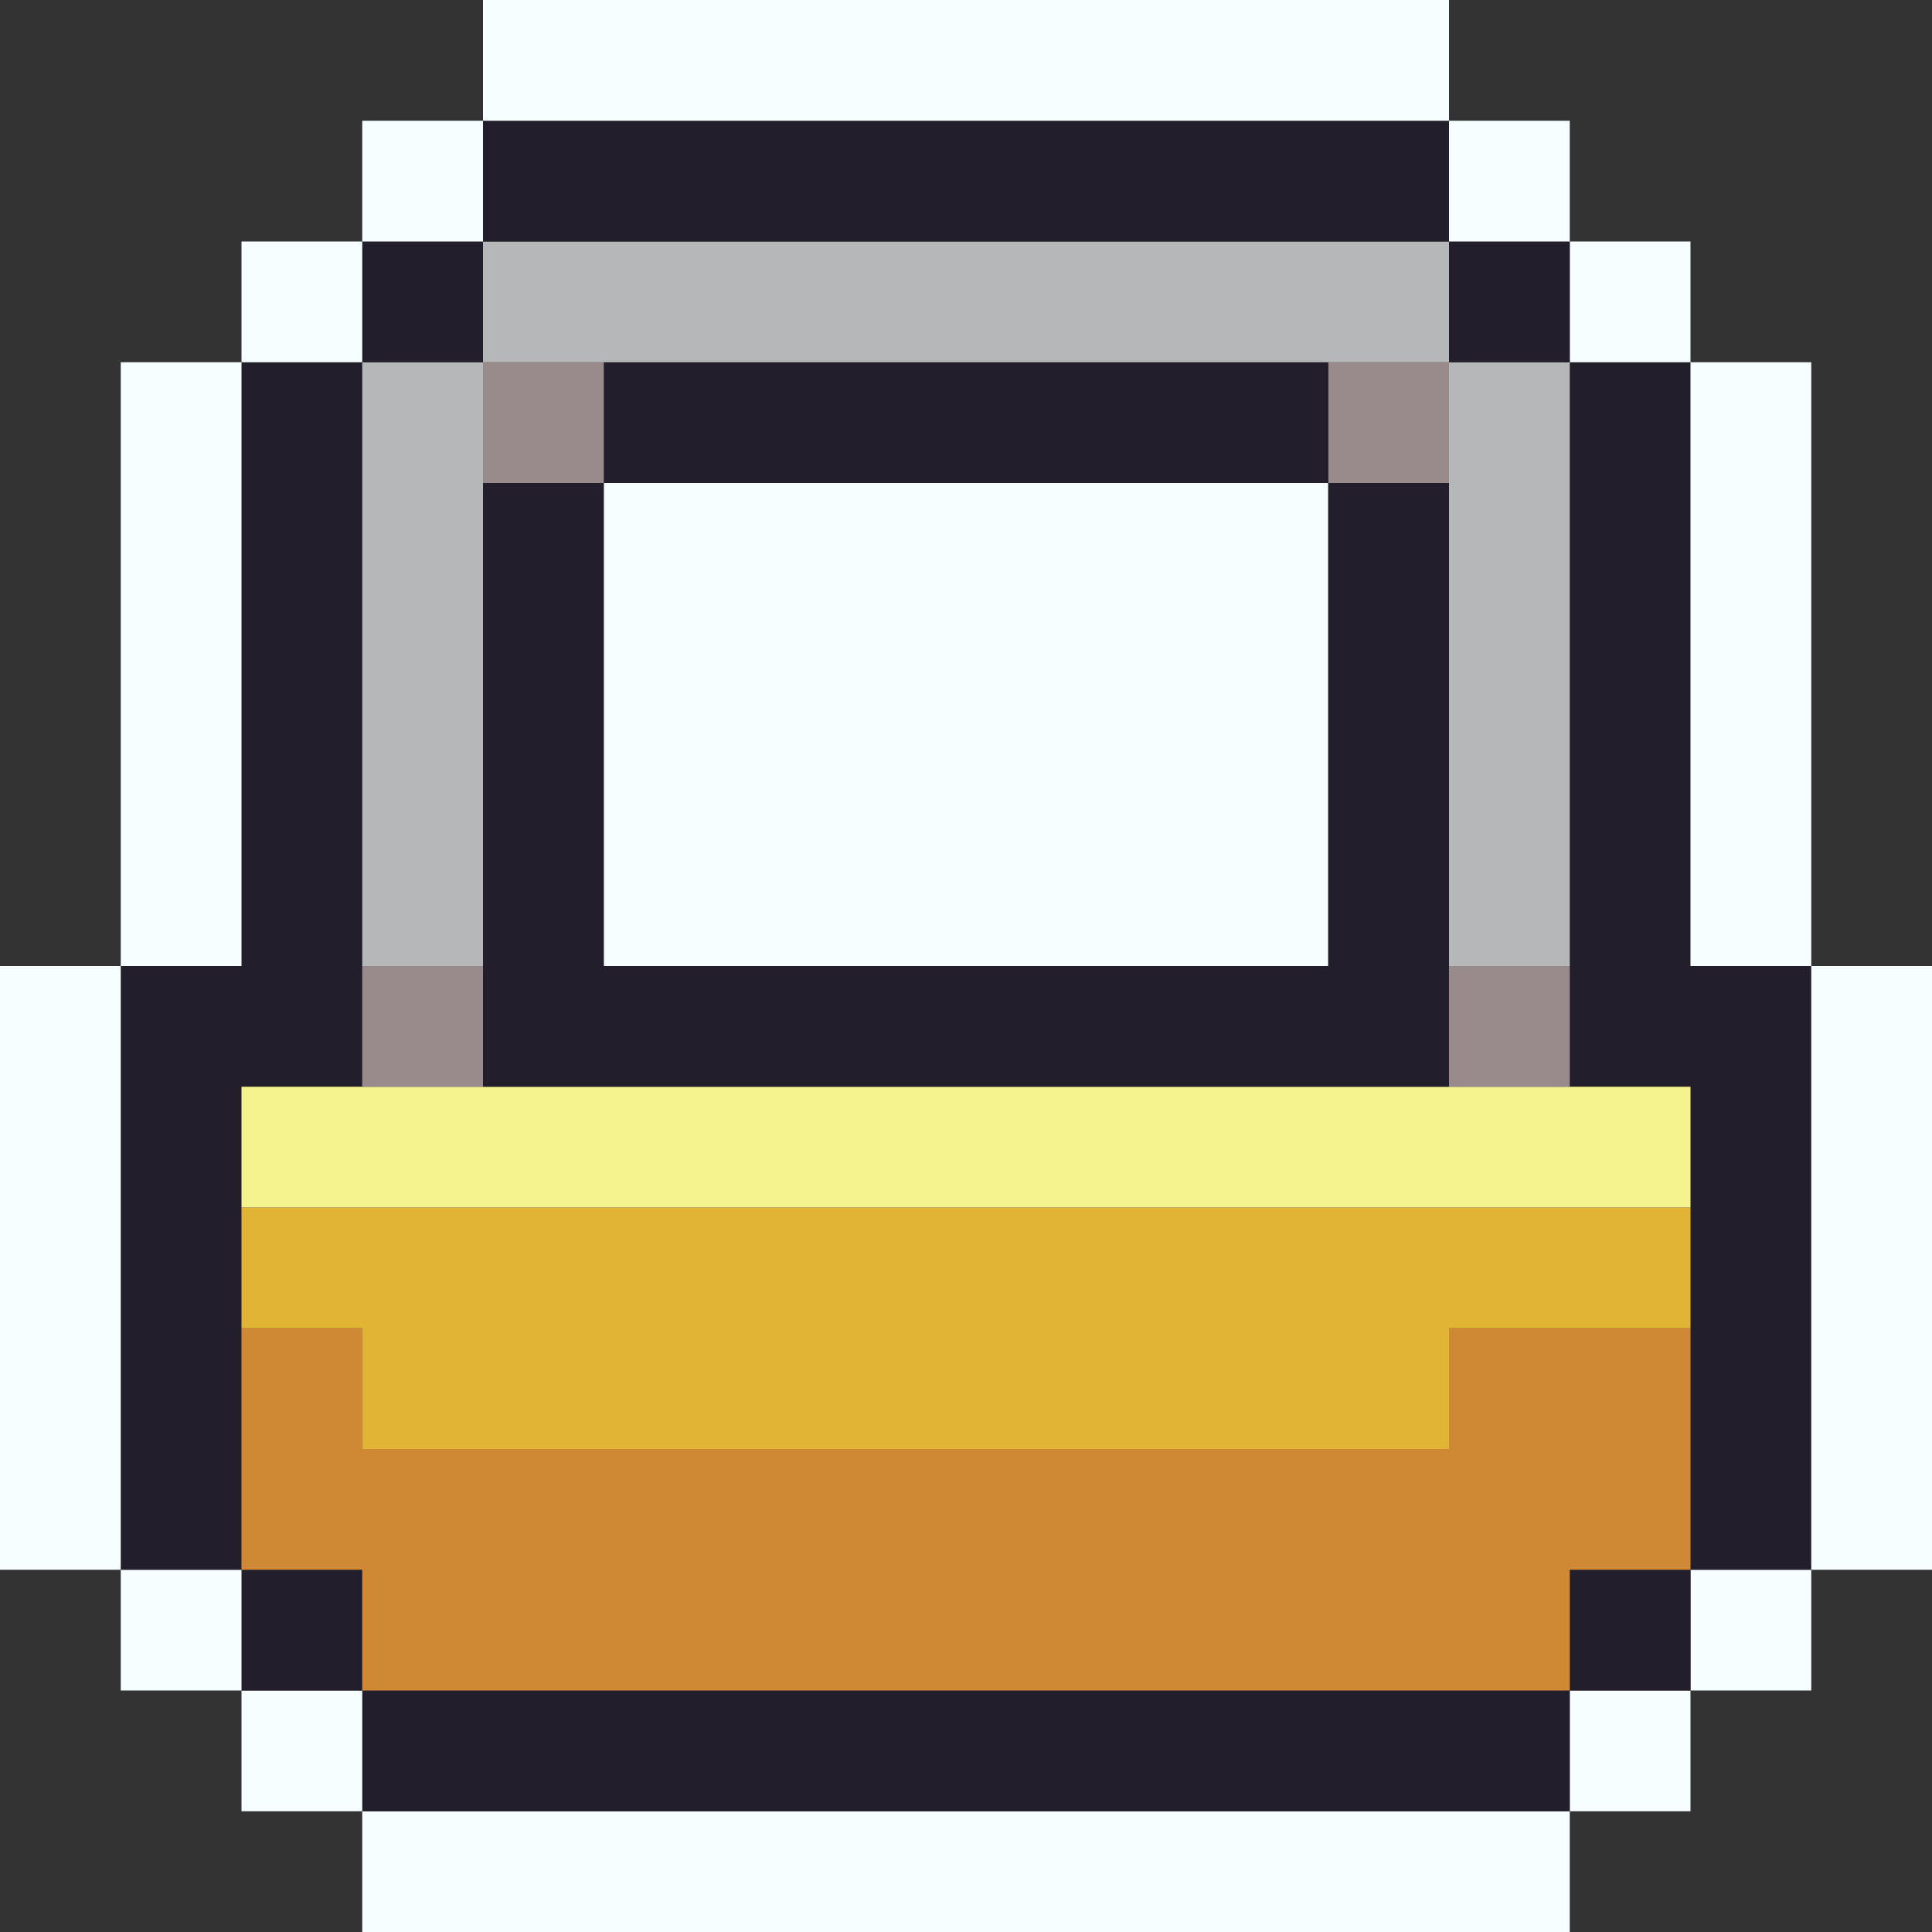 <svg id="Layer_1" data-name="Layer 1" xmlns="http://www.w3.org/2000/svg" viewBox="0 0 16 16"><rect x="0" y="0" width="16" height="16" fill="#333333" stroke="none"/><defs><style>.cls-1{fill:#f7feff;}.cls-2{fill:#231e2b;}.cls-3{fill:#cf8934;}.cls-4{fill:#e2b436;}.cls-5{fill:#f5f38e;}.cls-6{fill:#998b8c;}.cls-7{fill:#b6b7b8;}</style></defs><title>lock</title><rect class="cls-1" x="3" y="15" width="10" height="1"/><rect class="cls-1" x="13" y="14" width="1" height="1"/><rect class="cls-2" x="3" y="14" width="10" height="1"/><rect class="cls-1" x="2" y="14" width="1" height="1"/><rect class="cls-1" x="14" y="13" width="1" height="1"/><rect class="cls-2" x="13" y="13" width="1" height="1"/><rect class="cls-2" x="2" y="13" width="1" height="1"/><rect class="cls-1" x="1" y="13" width="1" height="1"/><polygon class="cls-2" points="2 9 3 9 3 3 2 3 2 8 1 8 1 13 2 13 2 9"/><polygon class="cls-2" points="15 8 14 8 14 3 13 3 13 9 14 9 14 13 15 13 15 8"/><polygon class="cls-3" points="12 11 12 12 3 12 3 11 2 11 2 13 3 13 3 14 13 14 13 13 14 13 14 11 12 11"/><rect class="cls-1" y="8" width="1" height="5"/><polygon class="cls-4" points="2 10 2 11 3 11 3 12 12 12 12 11 14 11 14 10 2 10"/><rect class="cls-5" x="2" y="9" width="12" height="1"/><rect class="cls-1" x="15" y="8" width="1" height="5"/><rect class="cls-6" x="12" y="8" width="1" height="1"/><rect class="cls-6" x="3" y="8" width="1" height="1"/><rect class="cls-7" x="3" y="3" width="1" height="5"/><rect class="cls-1" x="1" y="3" width="1" height="5"/><rect class="cls-1" x="5" y="4" width="6" height="4"/><rect class="cls-1" x="14" y="3" width="1" height="5"/><polygon class="cls-2" points="11 8 5 8 5 4 4 4 4 9 12 9 12 4 11 4 11 8"/><rect class="cls-7" x="12" y="3" width="1" height="5"/><rect class="cls-6" x="11" y="3" width="1" height="1"/><rect class="cls-2" x="5" y="3" width="6" height="1"/><rect class="cls-6" x="4" y="3" width="1" height="1"/><rect class="cls-1" x="13" y="2" width="1" height="1"/><rect class="cls-2" x="12" y="2" width="1" height="1"/><rect class="cls-7" x="4" y="2" width="8" height="1"/><rect class="cls-2" x="3" y="2" width="1" height="1"/><rect class="cls-1" x="2" y="2" width="1" height="1"/><rect class="cls-1" x="12" y="1" width="1" height="1"/><rect class="cls-2" x="4" y="1" width="8" height="1"/><rect class="cls-1" x="3" y="1" width="1" height="1"/><rect class="cls-1" x="4" width="8" height="1"/></svg>